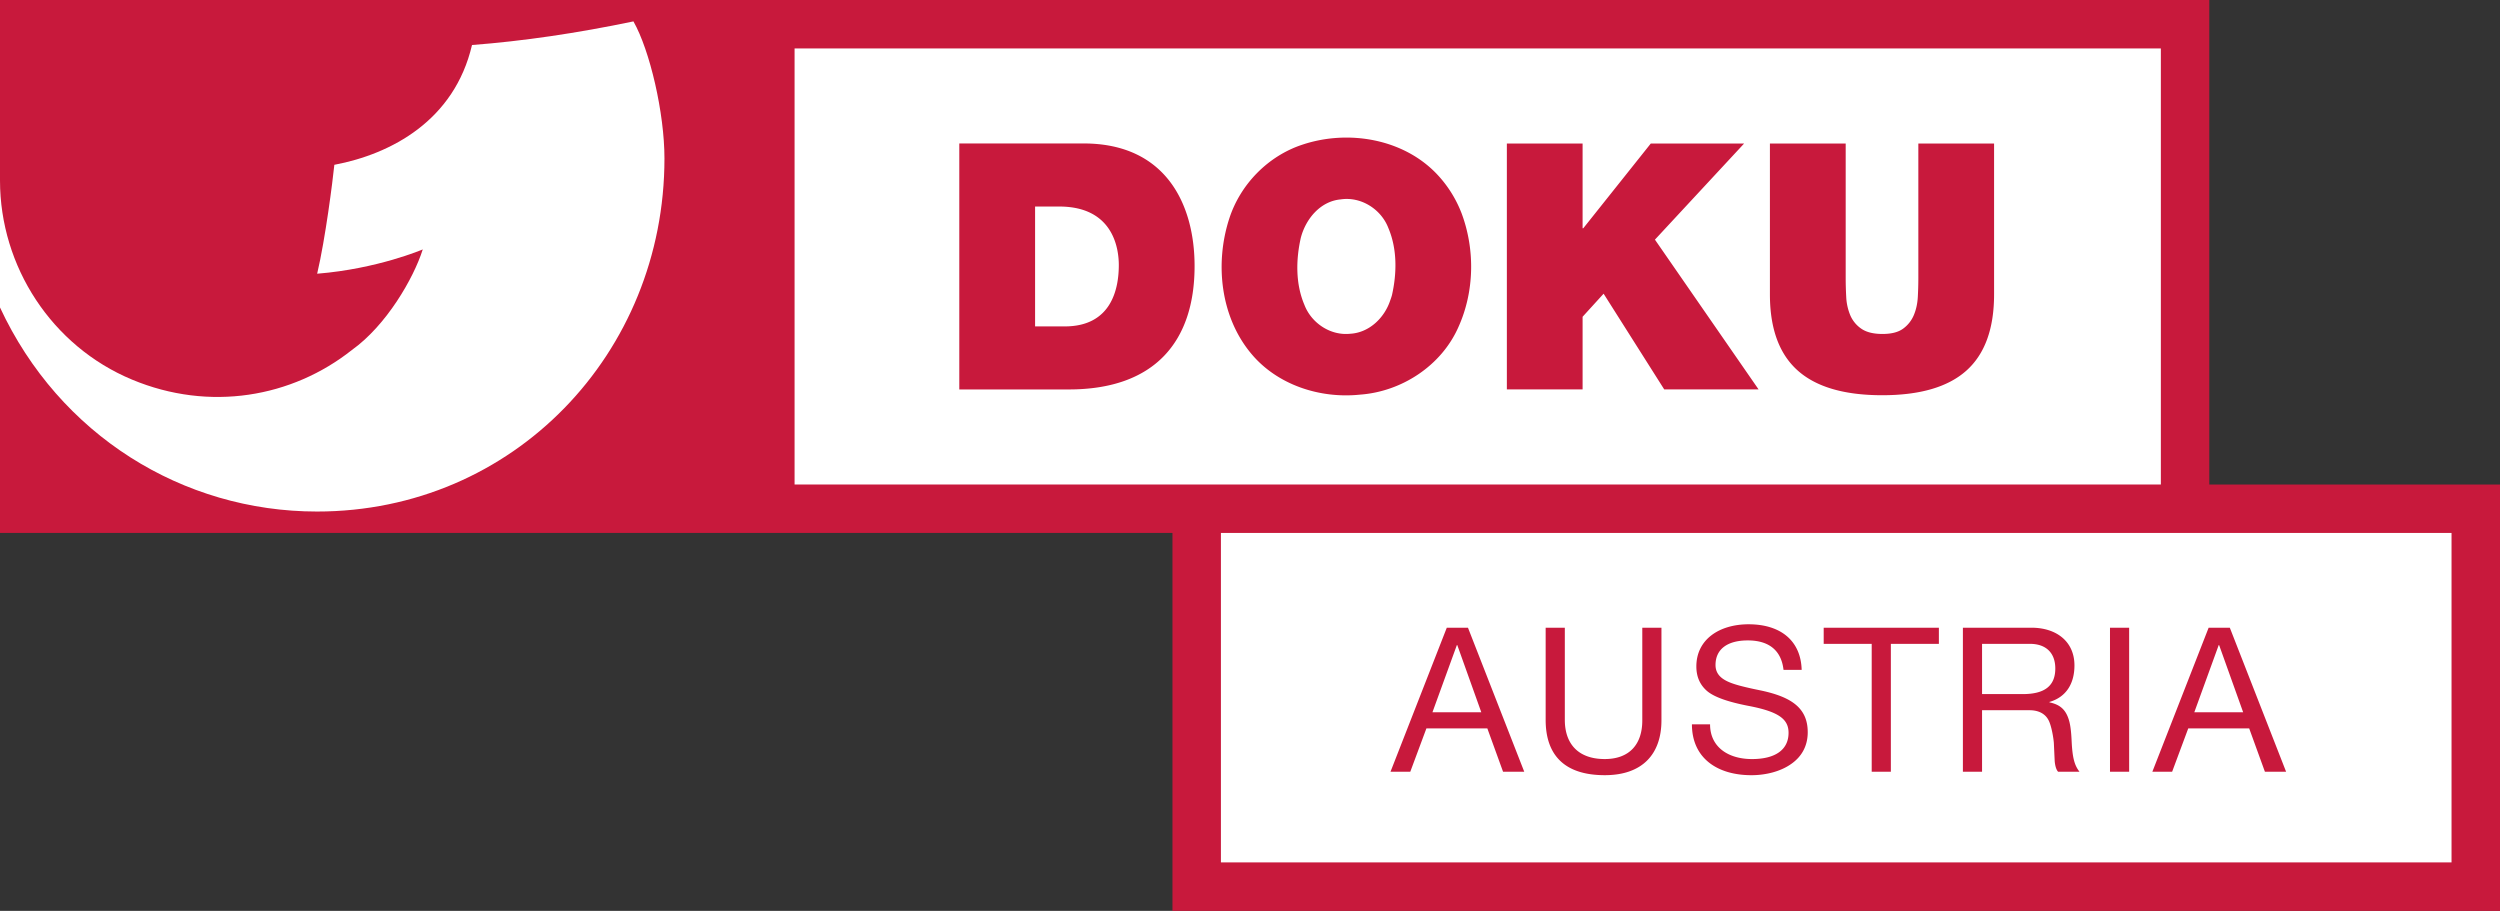 <svg height="70.92" width="194.655" xmlns="http://www.w3.org/2000/svg">
    <rect width="100%" height="100%" fill="#333333" stroke="none"/>
    <path d="M172.02 37.724V0H0v41.496h91.29V70.92h103.365V37.724z" fill="#c8193c"/>
    <path d="M61.867 3.772h106.381v33.952H61.867zM190.881 67.148H95.063V41.496h95.818z" fill="#fff"/>
    <g fill="#c8193c">
        <path d="M113.435 50.226l-1.901 5.23h3.802l-1.87-5.23zm.864-1.351l4.383 11.216h-1.65l-1.225-3.377h-4.744l-1.256 3.377h-1.54l4.383-11.216zM121.84 48.875v7.178c0 1.823 1.005 3.048 3.11 3.048 1.949 0 2.922-1.178 2.922-3v-7.226h1.492v7.21c0 2.607-1.46 4.272-4.413 4.272-3.174 0-4.603-1.6-4.603-4.304v-7.178zM140.282 52.158h-1.413c-.173-1.54-1.163-2.294-2.781-2.294-1.602 0-2.514.69-2.514 1.916 0 .975.896 1.336 1.87 1.603.644.173 1.273.299 1.728.393 2.31.503 3.582 1.35 3.582 3.236 0 1.052-.456 1.9-1.304 2.482-.849.597-2.01.864-3.08.864-2.685 0-4.633-1.351-4.633-3.96h1.413c0 1.76 1.4 2.704 3.268 2.704 1.807 0 2.843-.723 2.843-2.043 0-1.053-.739-1.65-3.157-2.105-1.603-.314-2.655-.691-3.204-1.163-.55-.487-.818-1.115-.818-1.9 0-2.105 1.791-3.283 4.068-3.283 2.483 0 4.07 1.272 4.132 3.55M150.965 48.875v1.257h-3.739v9.959h-1.492v-9.959h-3.738v-1.257zM157.5 54.043c1.65 0 2.53-.598 2.53-1.995 0-1.225-.74-1.916-1.965-1.916h-3.738v3.91zm.676-5.168c1.932 0 3.345 1.068 3.345 2.937 0 1.413-.644 2.467-1.948 2.843v.032c.74.157 1.242.486 1.508 1.35.127.394.19.975.22 1.65.063 1.32.22 1.901.614 2.404h-1.666c-.189-.204-.252-.614-.268-.864l-.062-1.336c0-.14-.11-1.068-.346-1.664-.236-.598-.769-.927-1.554-.927h-3.692v4.79h-1.492V48.876zM165.78 60.09h-1.492V48.876h1.492zM172.754 50.226l-1.9 5.23h3.802l-1.871-5.23zm.864-1.351l4.383 11.216h-1.65l-1.225-3.377h-4.744l-1.256 3.377h-1.54l4.383-11.216zM82.9 25.415h-2.306v-9.334h1.877c4.266 0 4.642 3.352 4.642 4.557 0 1.799-.538 4.777-4.212 4.777m1.476-14.245h-9.684v19.153h8.53c6.679 0 9.79-3.729 9.79-9.604 0-4.826-2.252-9.549-8.636-9.549M108.251 23.376c-.448 1.37-1.64 2.532-3.13 2.611-1.528.159-3.008-.826-3.555-2.245-.697-1.632-.668-3.512-.284-5.22.38-1.47 1.517-2.856 3.113-2.997 1.57-.236 3.144.76 3.705 2.228.694 1.633.666 3.513.283 5.22a4.643 4.643 0 0 1-.132.403zm3.62-9.828c-2.625-2.756-6.9-3.464-10.436-2.293-2.7.878-4.877 3.104-5.735 5.805-1.114 3.473-.67 7.6 1.71 10.46 2.031 2.454 5.369 3.534 8.485 3.207 3.25-.235 6.346-2.262 7.665-5.273 1.244-2.76 1.297-6.03.238-8.856a9.247 9.247 0 0 0-1.927-3.05zM135.8 11.175h-7.266l-5.255 6.596h-.055v-6.596h-5.897V30.32h5.897v-5.656l1.636-1.797 4.72 7.453h7.346l-8.07-11.661zM149.366 21.605c0 .484-.013.983-.04 1.502s-.13.99-.308 1.422c-.18.427-.456.78-.832 1.058-.375.277-.91.416-1.61.416-.714 0-1.266-.139-1.66-.416a2.417 2.417 0 0 1-.858-1.058 4.228 4.228 0 0 1-.308-1.422 27.808 27.808 0 0 1-.041-1.502v-10.43h-5.9v11.744c0 2.664.72 4.638 2.16 5.926 1.438 1.286 3.633 1.928 6.582 1.928s5.139-.642 6.568-1.928c1.43-1.288 2.144-3.262 2.144-5.926V11.175h-5.897z"/>
    </g>
    <path d="M0 14.053c0 6.695 4.03 12.897 10.273 15.501 6.043 2.523 12.466 1.39 17.128-2.304 2.68-1.912 4.8-5.572 5.516-7.83 0 0-3.52 1.513-8.222 1.892.652-2.782 1.201-7.176 1.338-8.48 4.446-.842 9.348-3.459 10.718-9.327 3.976-.305 8.166-.92 12.57-1.839 1.282 2.26 2.415 7.132 2.415 10.672 0 15.178-11.764 27.491-27.052 27.491-10.459 0-20.063-5.953-24.684-15.89z" fill="#fff"/>
</svg>
